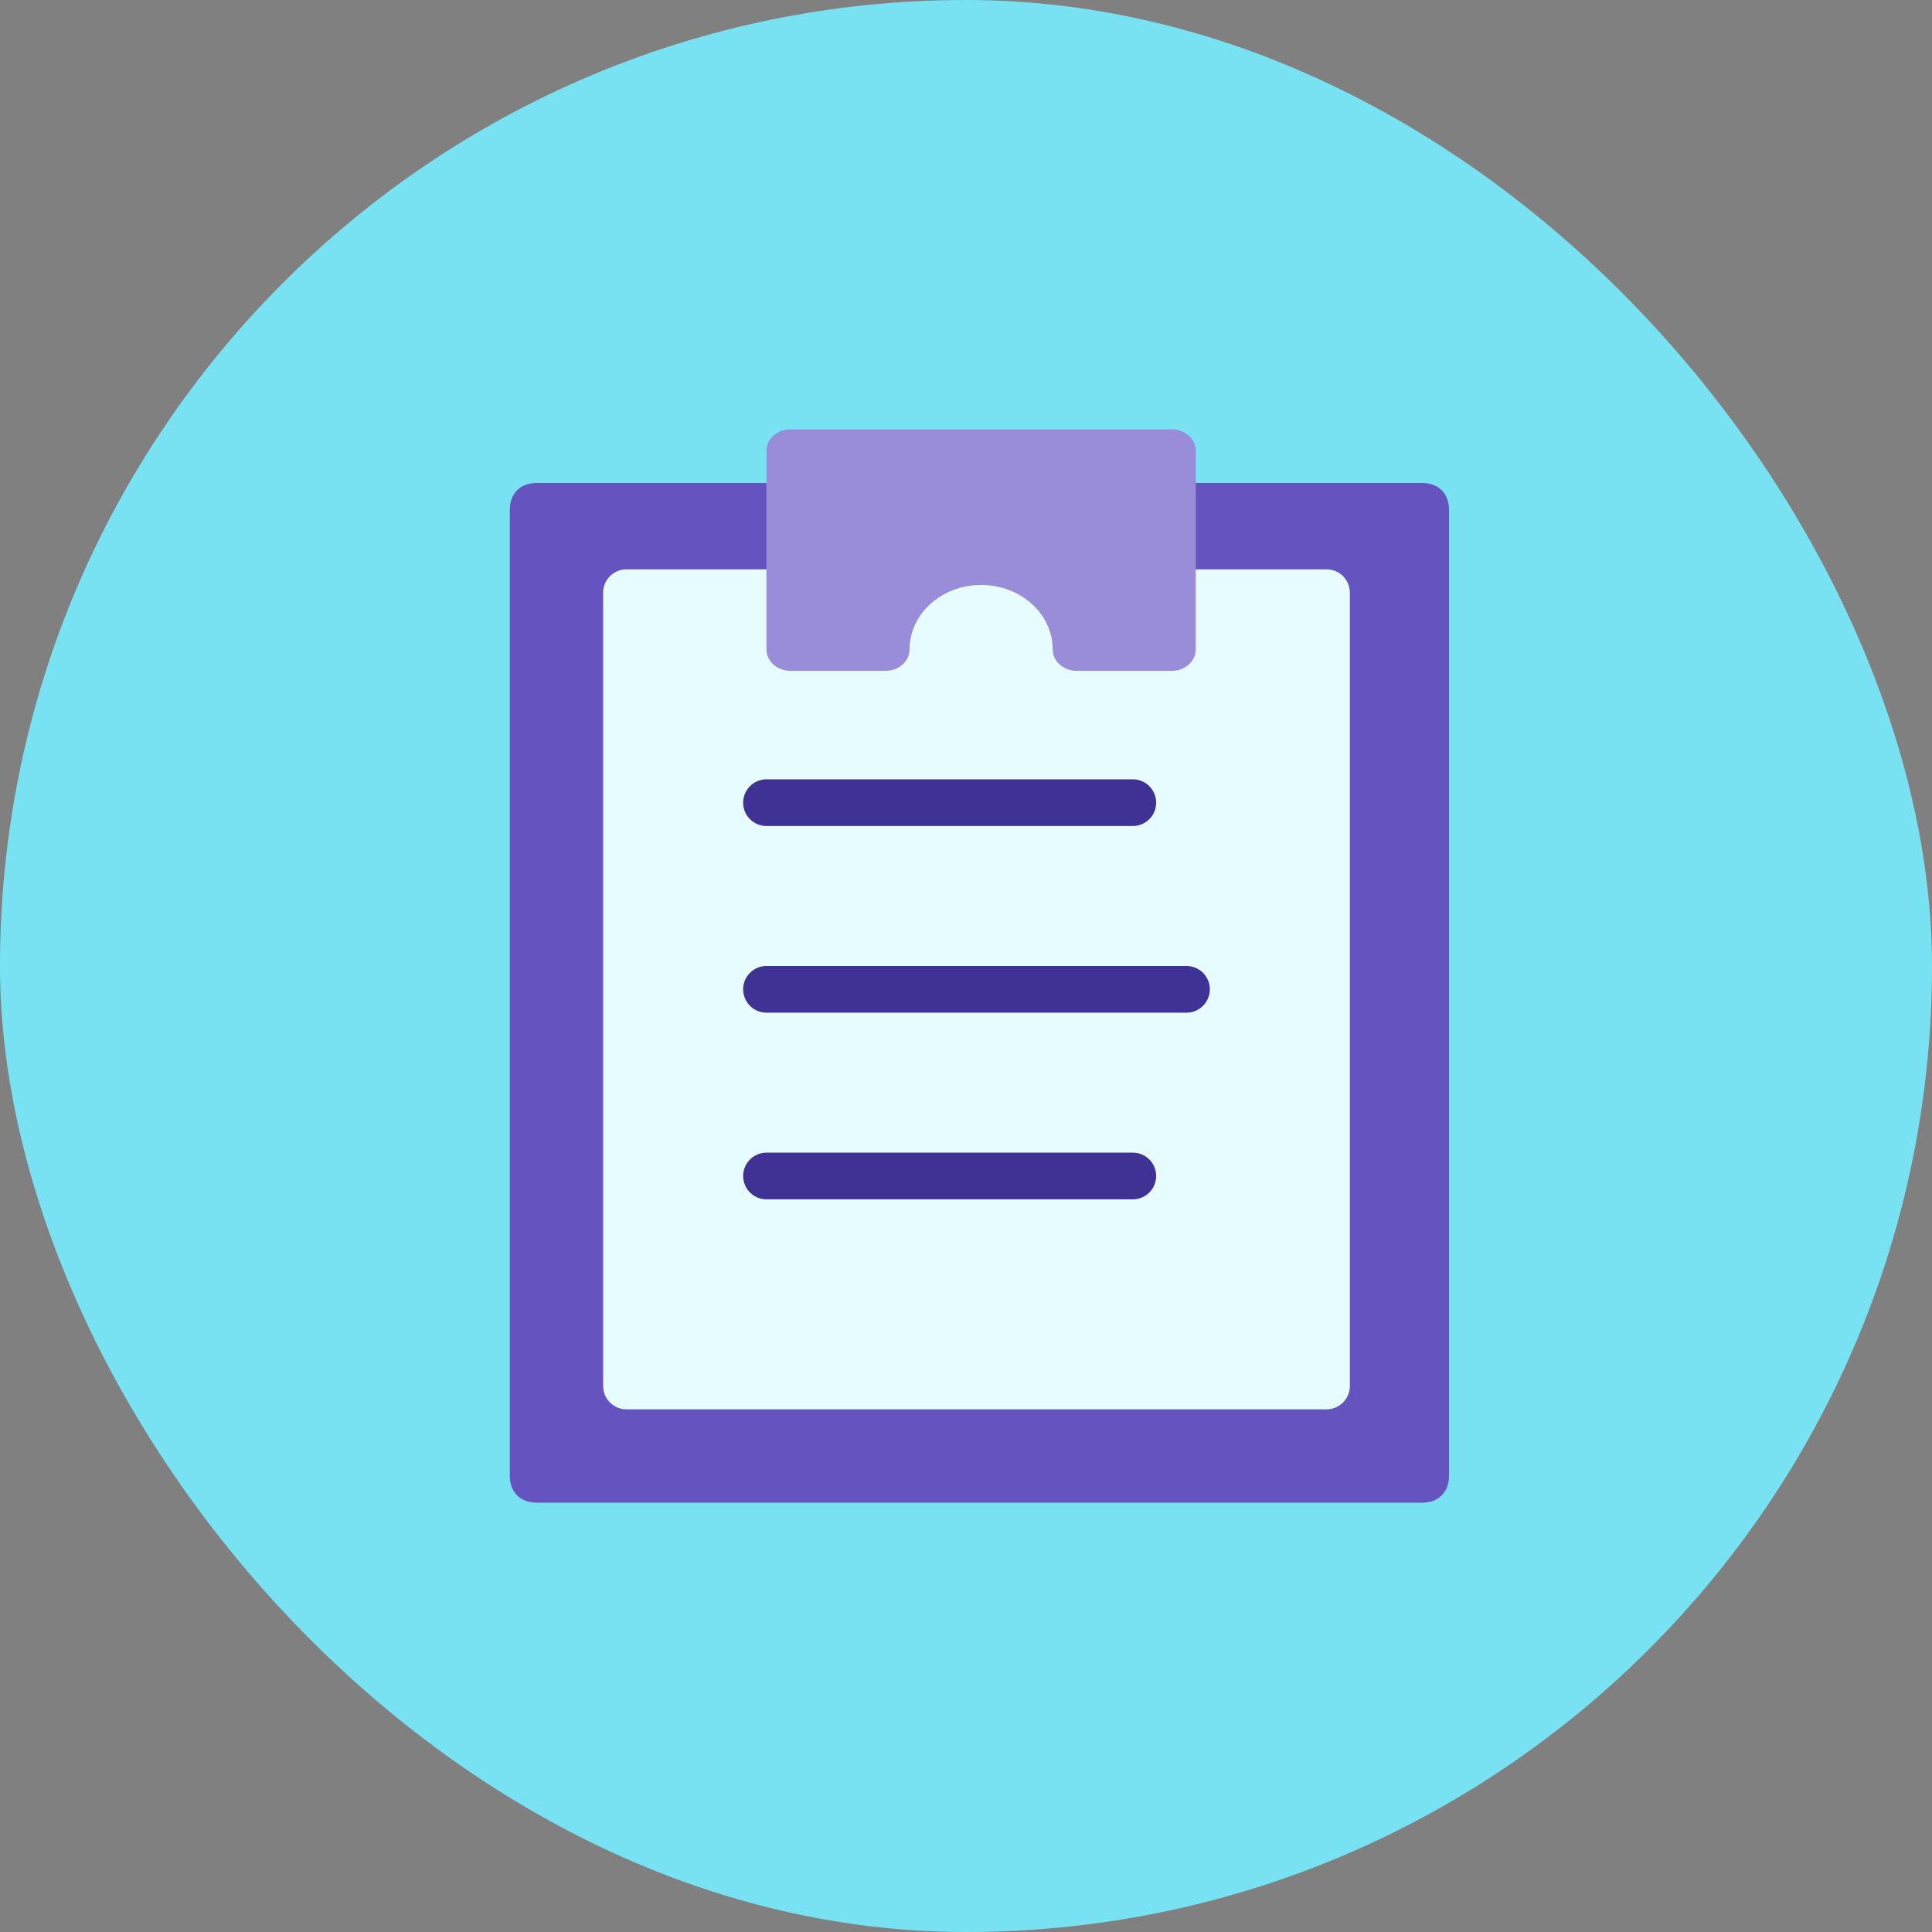 <svg height="72" viewBox="0 0 72 72" width="72" xmlns="http://www.w3.org/2000/svg"><rect x="0" y="0" width="72" height="72" fill="#808080" stroke="none"/><g fill="none" fill-rule="evenodd"><rect fill="#79e2f2" height="72" rx="36" width="72"/><g transform="translate(19 16)"><path d="m34 40h-33c-.608 0-1-.387-1-1v-36c0-.613.392-1 1-1h33c.608 0 1 .387 1 1v36c0 .613-.392 1-1 1z" fill="#6553c0"/><path d="m30.435 36.522h-26.087c-.48 0-.87-.39-.87-.87v-29.565c0-.48.39-.87.87-.87h26.087c.48 0 .87.39.87.87v29.565c0 .48-.39.87-.87.87z" fill="#e6fcff"/><path d="m24.676 9h-3.556c-.491 0-.889-.358-.889-.8 0-1.323-1.196-2.4-2.667-2.4s-2.667 1.077-2.667 2.4c0 .442-.398.8-.889.8h-3.556c-.491 0-.889-.358-.889-.8v-7.4c0-.442.398-.8.889-.8h14.222c.491 0 .889.358.889.8v7.4c0 .442-.398.8-.889.8z" fill="#998dd9"/><g fill="#403294"><path d="m23.217 14.783h-13.652c-.481 0-.87-.39-.87-.87s.389-.87.87-.87h13.652c.481 0 .87.39.87.87s-.389.87-.87.87z"/><path d="m25.217 21.739h-15.652c-.481 0-.87-.39-.87-.87s.389-.87.87-.87h15.652c.481 0 .87.39.87.87s-.389.87-.87.87z"/><path d="m23.217 28.696h-13.652c-.481 0-.87-.39-.87-.87s.389-.87.87-.87h13.652c.481 0 .87.39.87.87s-.389.87-.87.87z"/></g></g></g></svg>